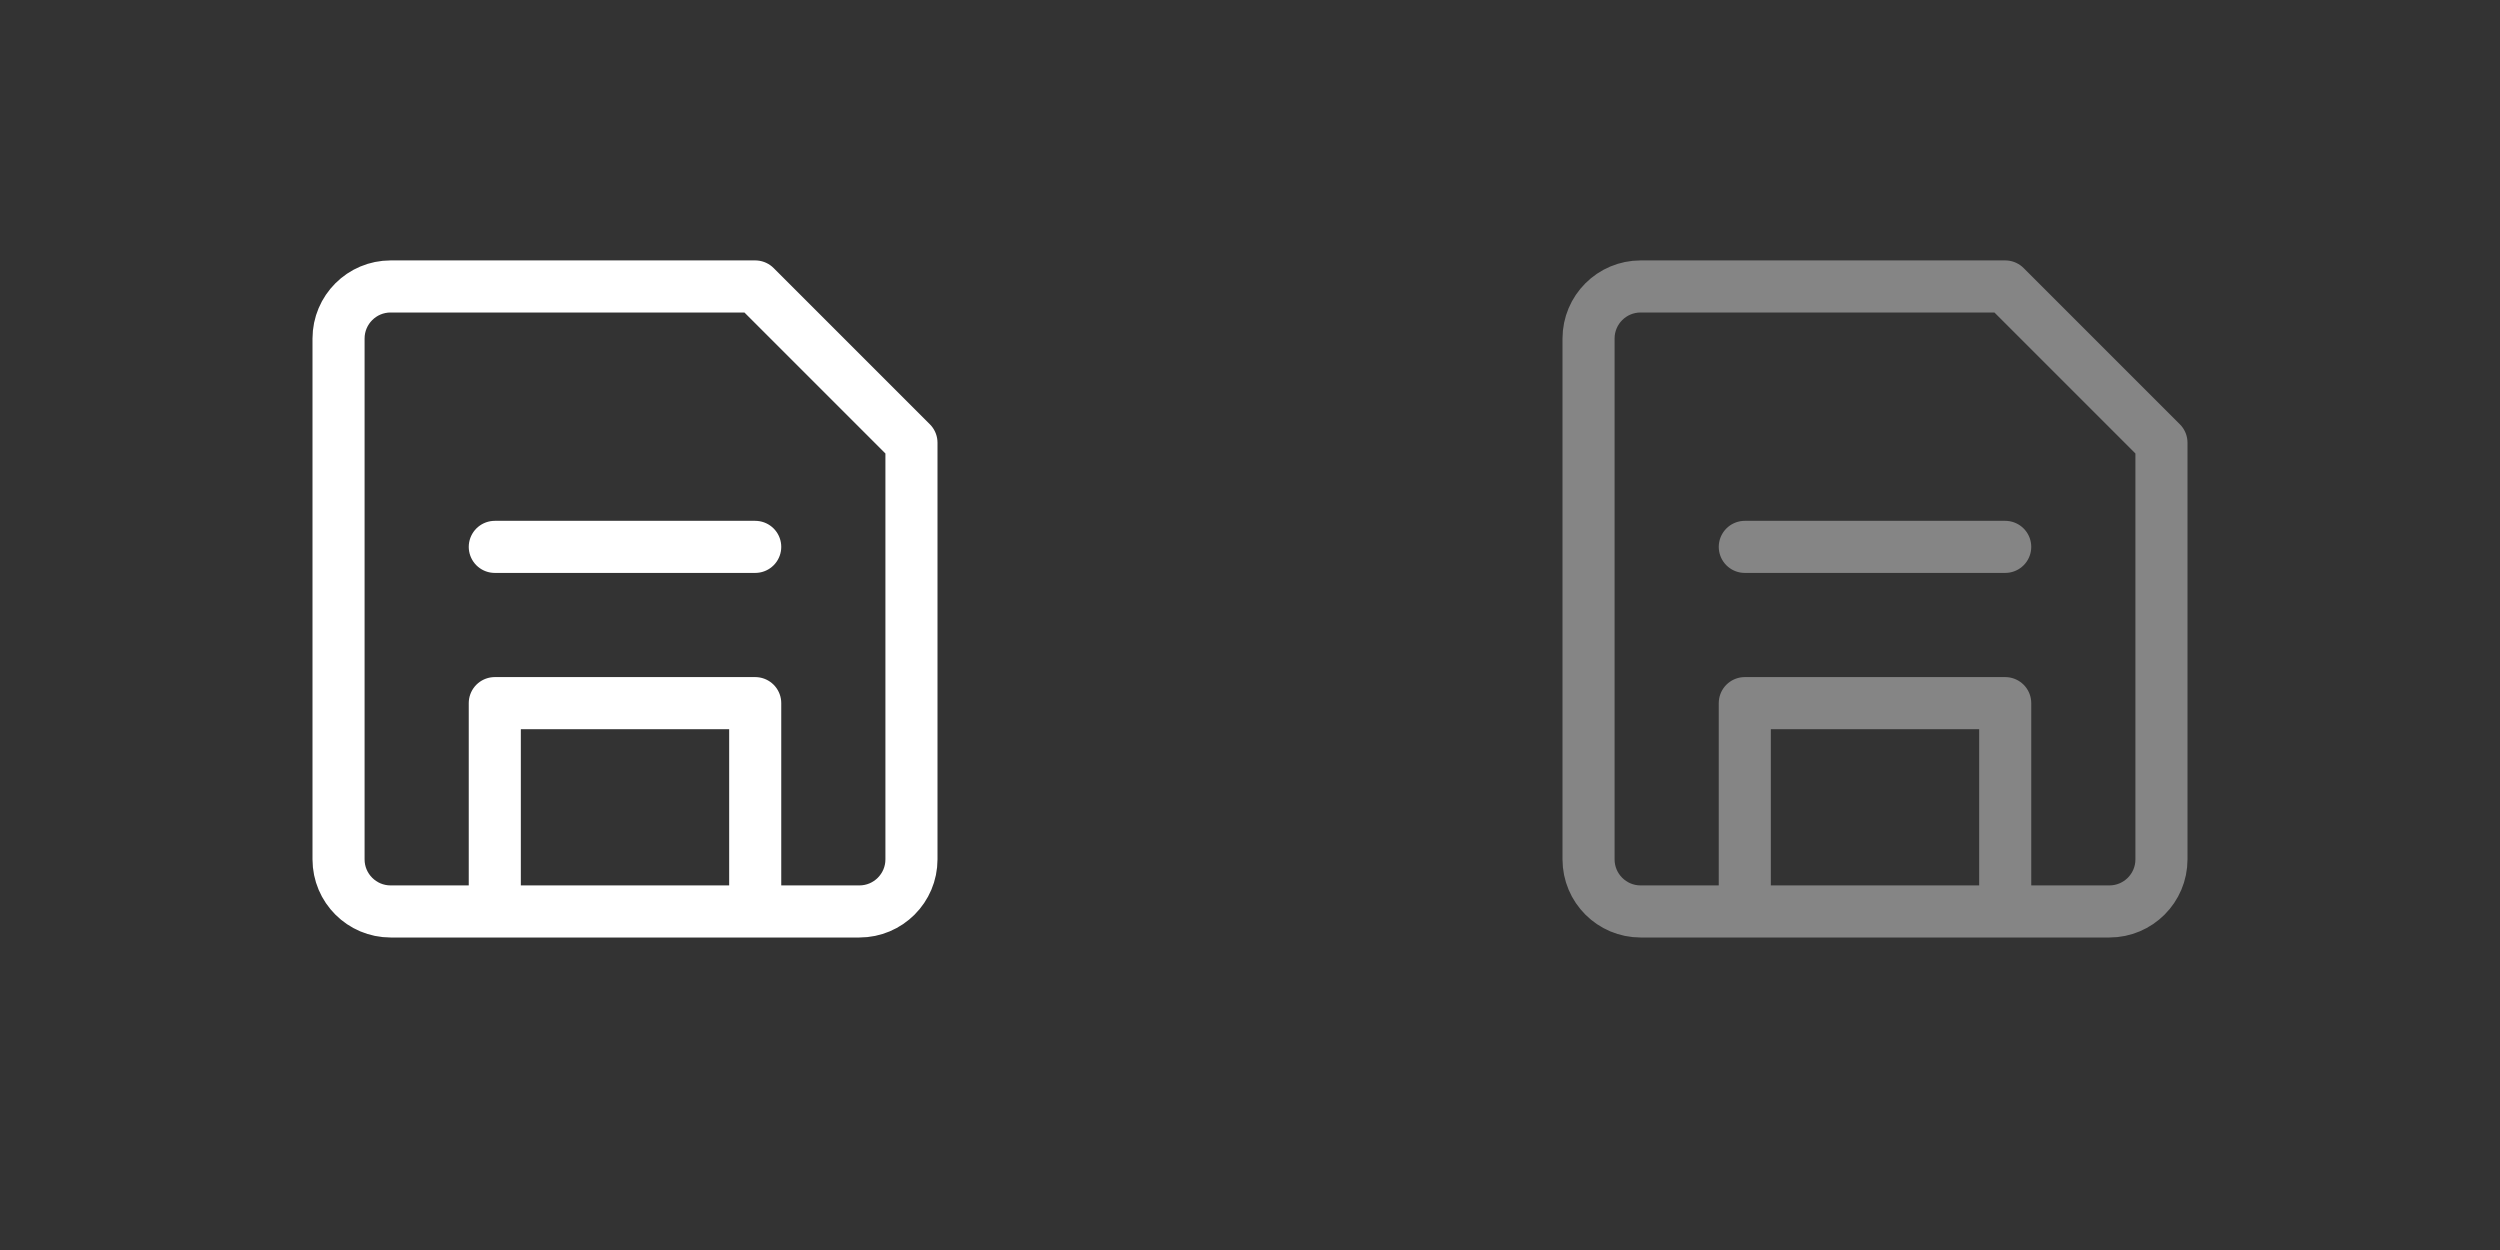 <svg width="48" height="24" viewBox="0 0 48 24" fill="none" xmlns="http://www.w3.org/2000/svg">
<rect x="0" y="0" width="48" height="24" fill="#333333" stroke="none"/>
<path d="M9.5 17.5H7.5C6.948 17.5 6.5 17.052 6.5 16.5V6.5C6.5 5.948 6.948 5.5 7.5 5.5H14.5L17.5 8.5V16.5C17.5 17.052 17.052 17.5 16.5 17.5H14.5M9.5 17.5V13.5H14.5V17.5M9.5 17.5H14.5M9.5 10.5H14.5" stroke="white" stroke-linecap="round" stroke-linejoin="round"/>
<g opacity="0.4">
<path d="M33.5 17.5H31.5C30.948 17.5 30.5 17.052 30.5 16.5V6.5C30.5 5.948 30.948 5.5 31.5 5.5H38.5L41.5 8.5V16.5C41.5 17.052 41.052 17.5 40.5 17.5H38.5M33.5 17.5V13.5H38.5V17.5M33.5 17.5H38.5M33.5 10.5H38.5" stroke="white" stroke-linecap="round" stroke-linejoin="round"/>
</g>
</svg>
